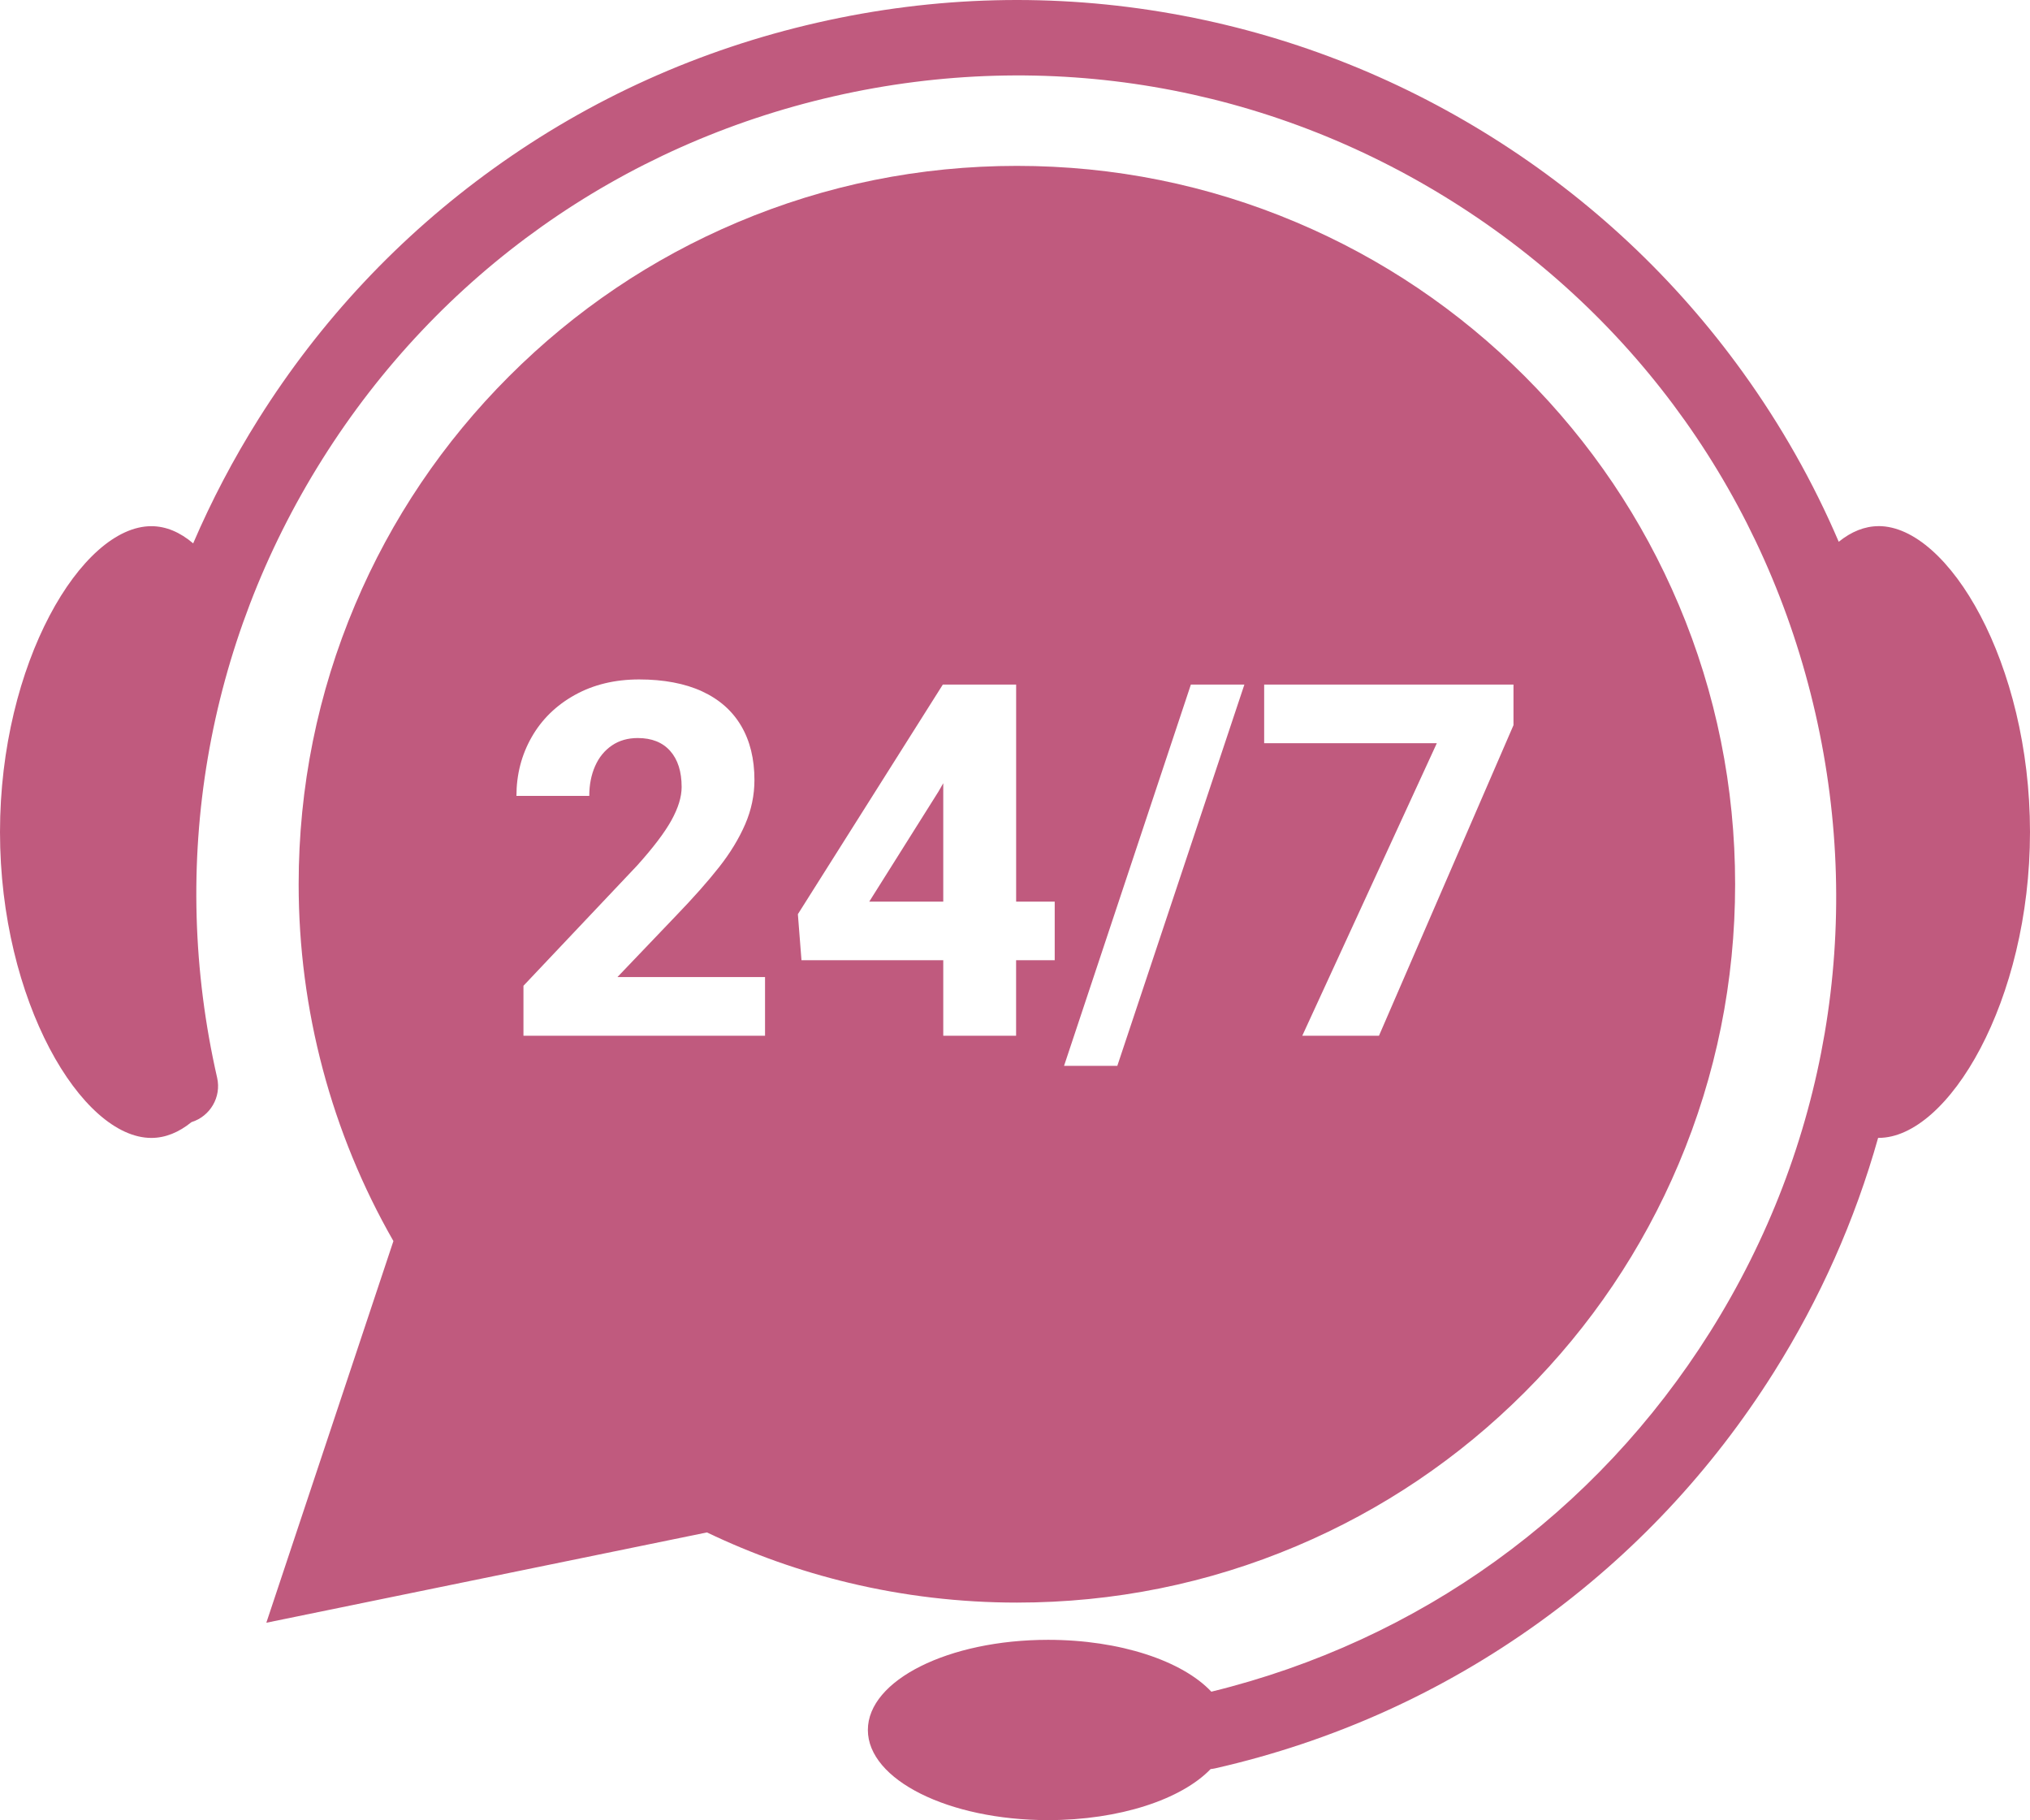 <?xml version="1.0" encoding="UTF-8"?><svg id="Layer_1" xmlns="http://www.w3.org/2000/svg" viewBox="0 0 500 448.24"><defs><style>.cls-1{fill:#c05a7e;stroke-width:0px;}</style></defs><g id="_7"><path class="cls-1" d="m462.72,129.57c-3.43,0-6.74,1.35-9.83,3.85-6.29-14.69-14.18-28.63-23.6-41.71-16.66-23.13-37.4-42.58-61.64-57.82-24.24-15.24-50.76-25.5-78.82-30.49-29.06-5.17-58.51-4.44-87.52,2.18-29.01,6.61-55.87,18.72-79.82,35.97-23.13,16.66-42.58,37.4-57.82,61.64-6.19,9.85-11.56,20.07-16.09,30.62-3.22-2.74-6.69-4.23-10.3-4.23C20.11,129.57,0,163.3,0,204.9s20.11,75.33,37.28,75.33c3.45,0,6.78-1.37,9.88-3.89,4.6-1.42,7.41-6.17,6.32-10.94-11.99-52.57-2.78-106.67,25.92-152.32,28.7-45.65,73.46-77.39,126.04-89.38,52.57-11.99,106.67-2.78,152.32,25.92,45.65,28.7,77.39,73.46,89.38,126.04,11.99,52.57,2.78,106.67-25.92,152.32-28.12,44.73-71.66,76.1-122.86,88.62-7.09-7.55-22.43-12.77-40.2-12.77-24.52,0-44.4,9.94-44.4,22.2s19.88,22.2,44.4,22.2c17.62,0,32.85-5.13,40.02-12.57.38-.04.75-.1,1.13-.18,29.01-6.61,55.87-18.72,79.82-35.97,23.13-16.66,42.58-37.4,57.82-61.64,11.35-18.05,19.93-37.37,25.64-57.65.04,0,.08,0,.13,0,17.17,0,37.28-33.73,37.28-75.33s-20.11-75.33-37.28-75.33Z"/><polygon class="cls-1" points="214.1 222.04 232.33 222.04 232.33 192.88 231.14 194.95 214.1 222.04"/><path class="cls-1" d="m413.47,148.9c-8.91-21.07-21.67-39.98-37.91-56.23-16.24-16.24-35.16-29-56.23-37.91-21.81-9.23-44.98-13.91-68.86-13.91s-47.05,4.68-68.86,13.91c-21.07,8.91-39.98,21.66-56.23,37.91-16.24,16.24-29,35.16-37.91,56.23-9.23,21.82-13.91,44.98-13.91,68.86,0,30.93,8.06,61.21,23.34,87.87l-31.3,93.99,108.53-22.24c11.18,5.36,22.93,9.53,34.97,12.41,13.47,3.23,27.39,4.87,41.37,4.87,23.88,0,47.05-4.68,68.86-13.91,21.07-8.91,39.98-21.66,56.23-37.91,16.24-16.24,29-35.16,37.91-56.23,9.23-21.82,13.9-44.98,13.9-68.86s-4.68-47.05-13.9-68.86Zm-225.03,106.16h-59.51v-12.3l27.97-29.58c3.96-4.4,6.78-8.11,8.46-11.14,1.68-3.03,2.53-5.77,2.53-8.23,0-3.8-.94-6.76-2.82-8.88-1.88-2.12-4.55-3.18-7.99-3.18-2.46,0-4.58.61-6.38,1.84-1.8,1.23-3.18,2.92-4.13,5.08-.95,2.16-1.43,4.6-1.43,7.33h-17.94c0-5.26,1.25-10.09,3.74-14.46,2.49-4.37,6.04-7.84,10.63-10.39,4.59-2.55,9.88-3.83,15.86-3.83s11.26.98,15.5,2.94c4.24,1.96,7.44,4.79,9.62,8.49,2.18,3.7,3.27,8.15,3.27,13.33,0,3.76-.76,7.4-2.29,10.93-1.53,3.52-3.66,7.04-6.42,10.54-2.75,3.5-6.34,7.55-10.78,12.15l-14.25,14.91h36.35v14.43Zm71.33-18.59h-9.5v18.59h-17.94v-18.59h-34.92l-.89-11.34,35.7-56.54h18.06v53.45h9.5v14.43Zm15.44,26.01h-13.13l31.24-93.9h13.18l-31.3,93.9Zm97.58-83.92l-33.14,76.5h-18.89l33.14-72.04h-42.53v-14.43h61.41v9.98Z"/></g></svg>